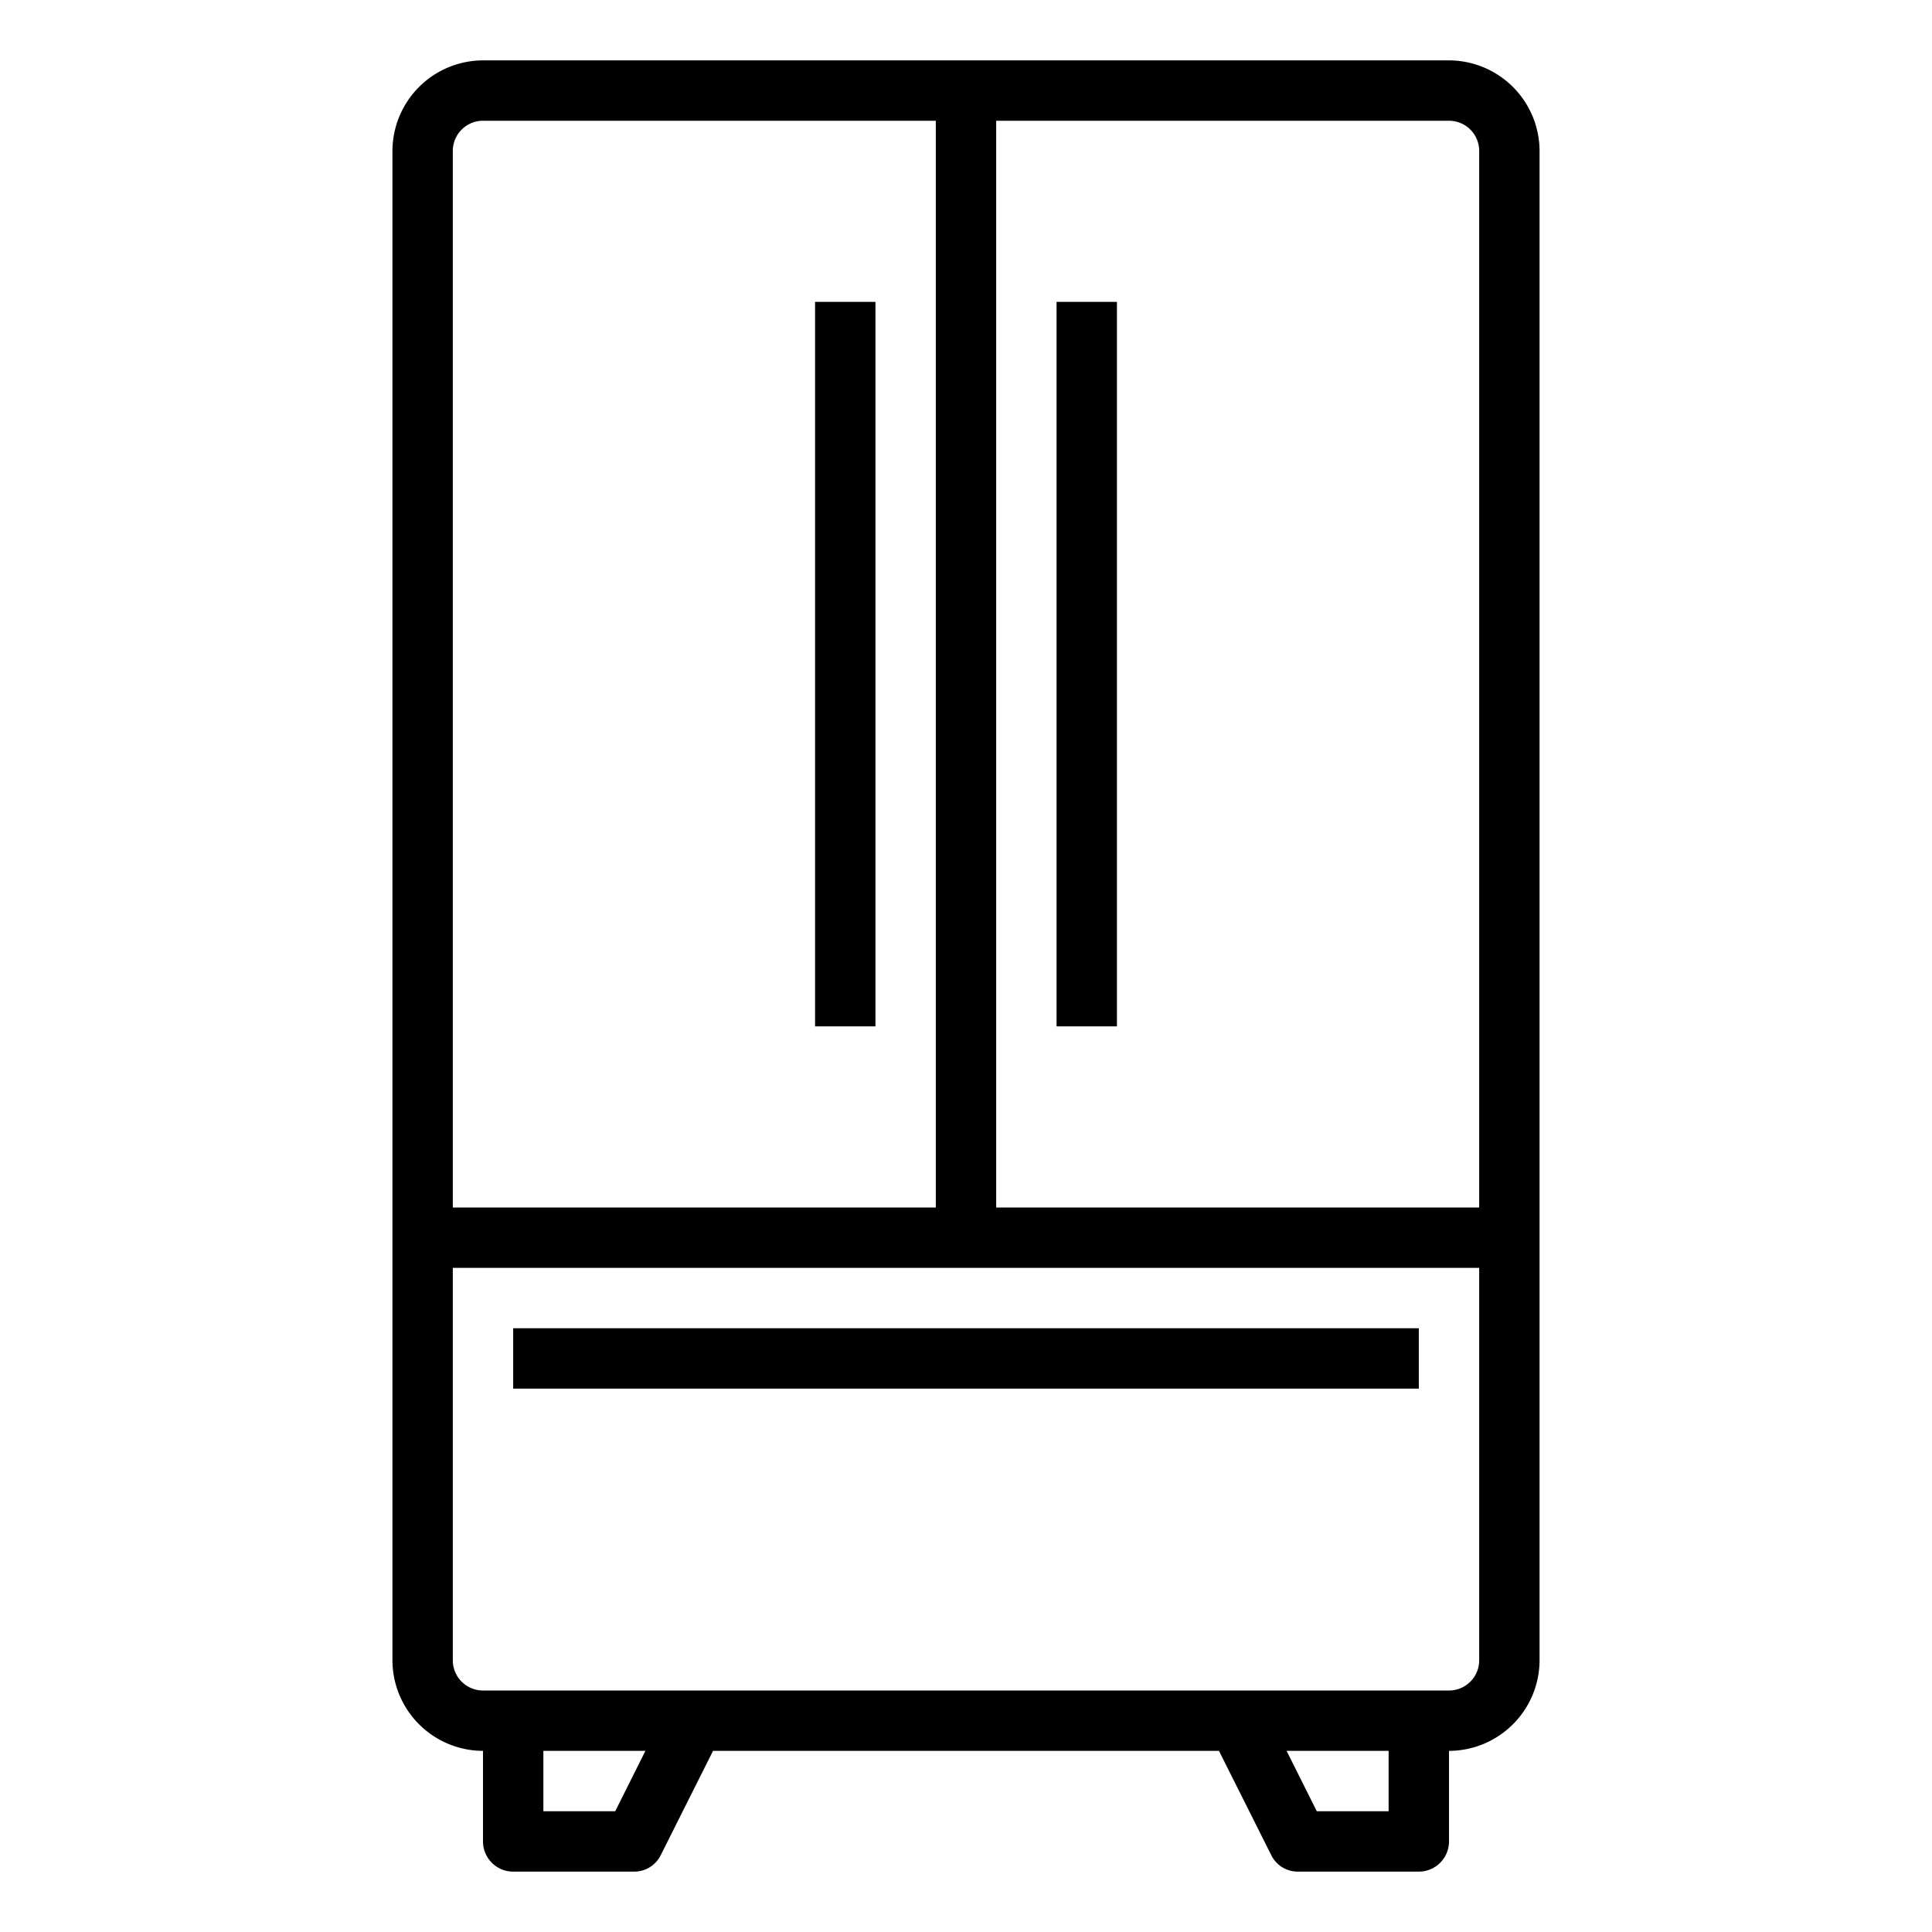 <svg xmlns="http://www.w3.org/2000/svg" viewBox="0 0 64 64" x="0px" y="0px"><g><path d="M48,2H16a3.009,3.009,0,0,0-3,3V55a3.009,3.009,0,0,0,3,3v3a1,1,0,0,0,1,1h4a.977.977,0,0,0,.89-.55L23.62,58H40.38l1.73,3.45A.977.977,0,0,0,43,62h4a1,1,0,0,0,1-1V58a3.009,3.009,0,0,0,3-3V5A3.009,3.009,0,0,0,48,2ZM15,5a1,1,0,0,1,1-1H31V40H15Zm5.38,55H18V58h3.38ZM46,60H43.62l-1-2H46Zm3-5a1,1,0,0,1-1,1H16a1,1,0,0,1-1-1V42H49Zm0-15H33V4H48a1,1,0,0,1,1,1Z"></path><rect x="35" y="10" width="2" height="24"></rect><rect x="27" y="10" width="2" height="24"></rect><rect x="17" y="44" width="30" height="2"></rect></g></svg>